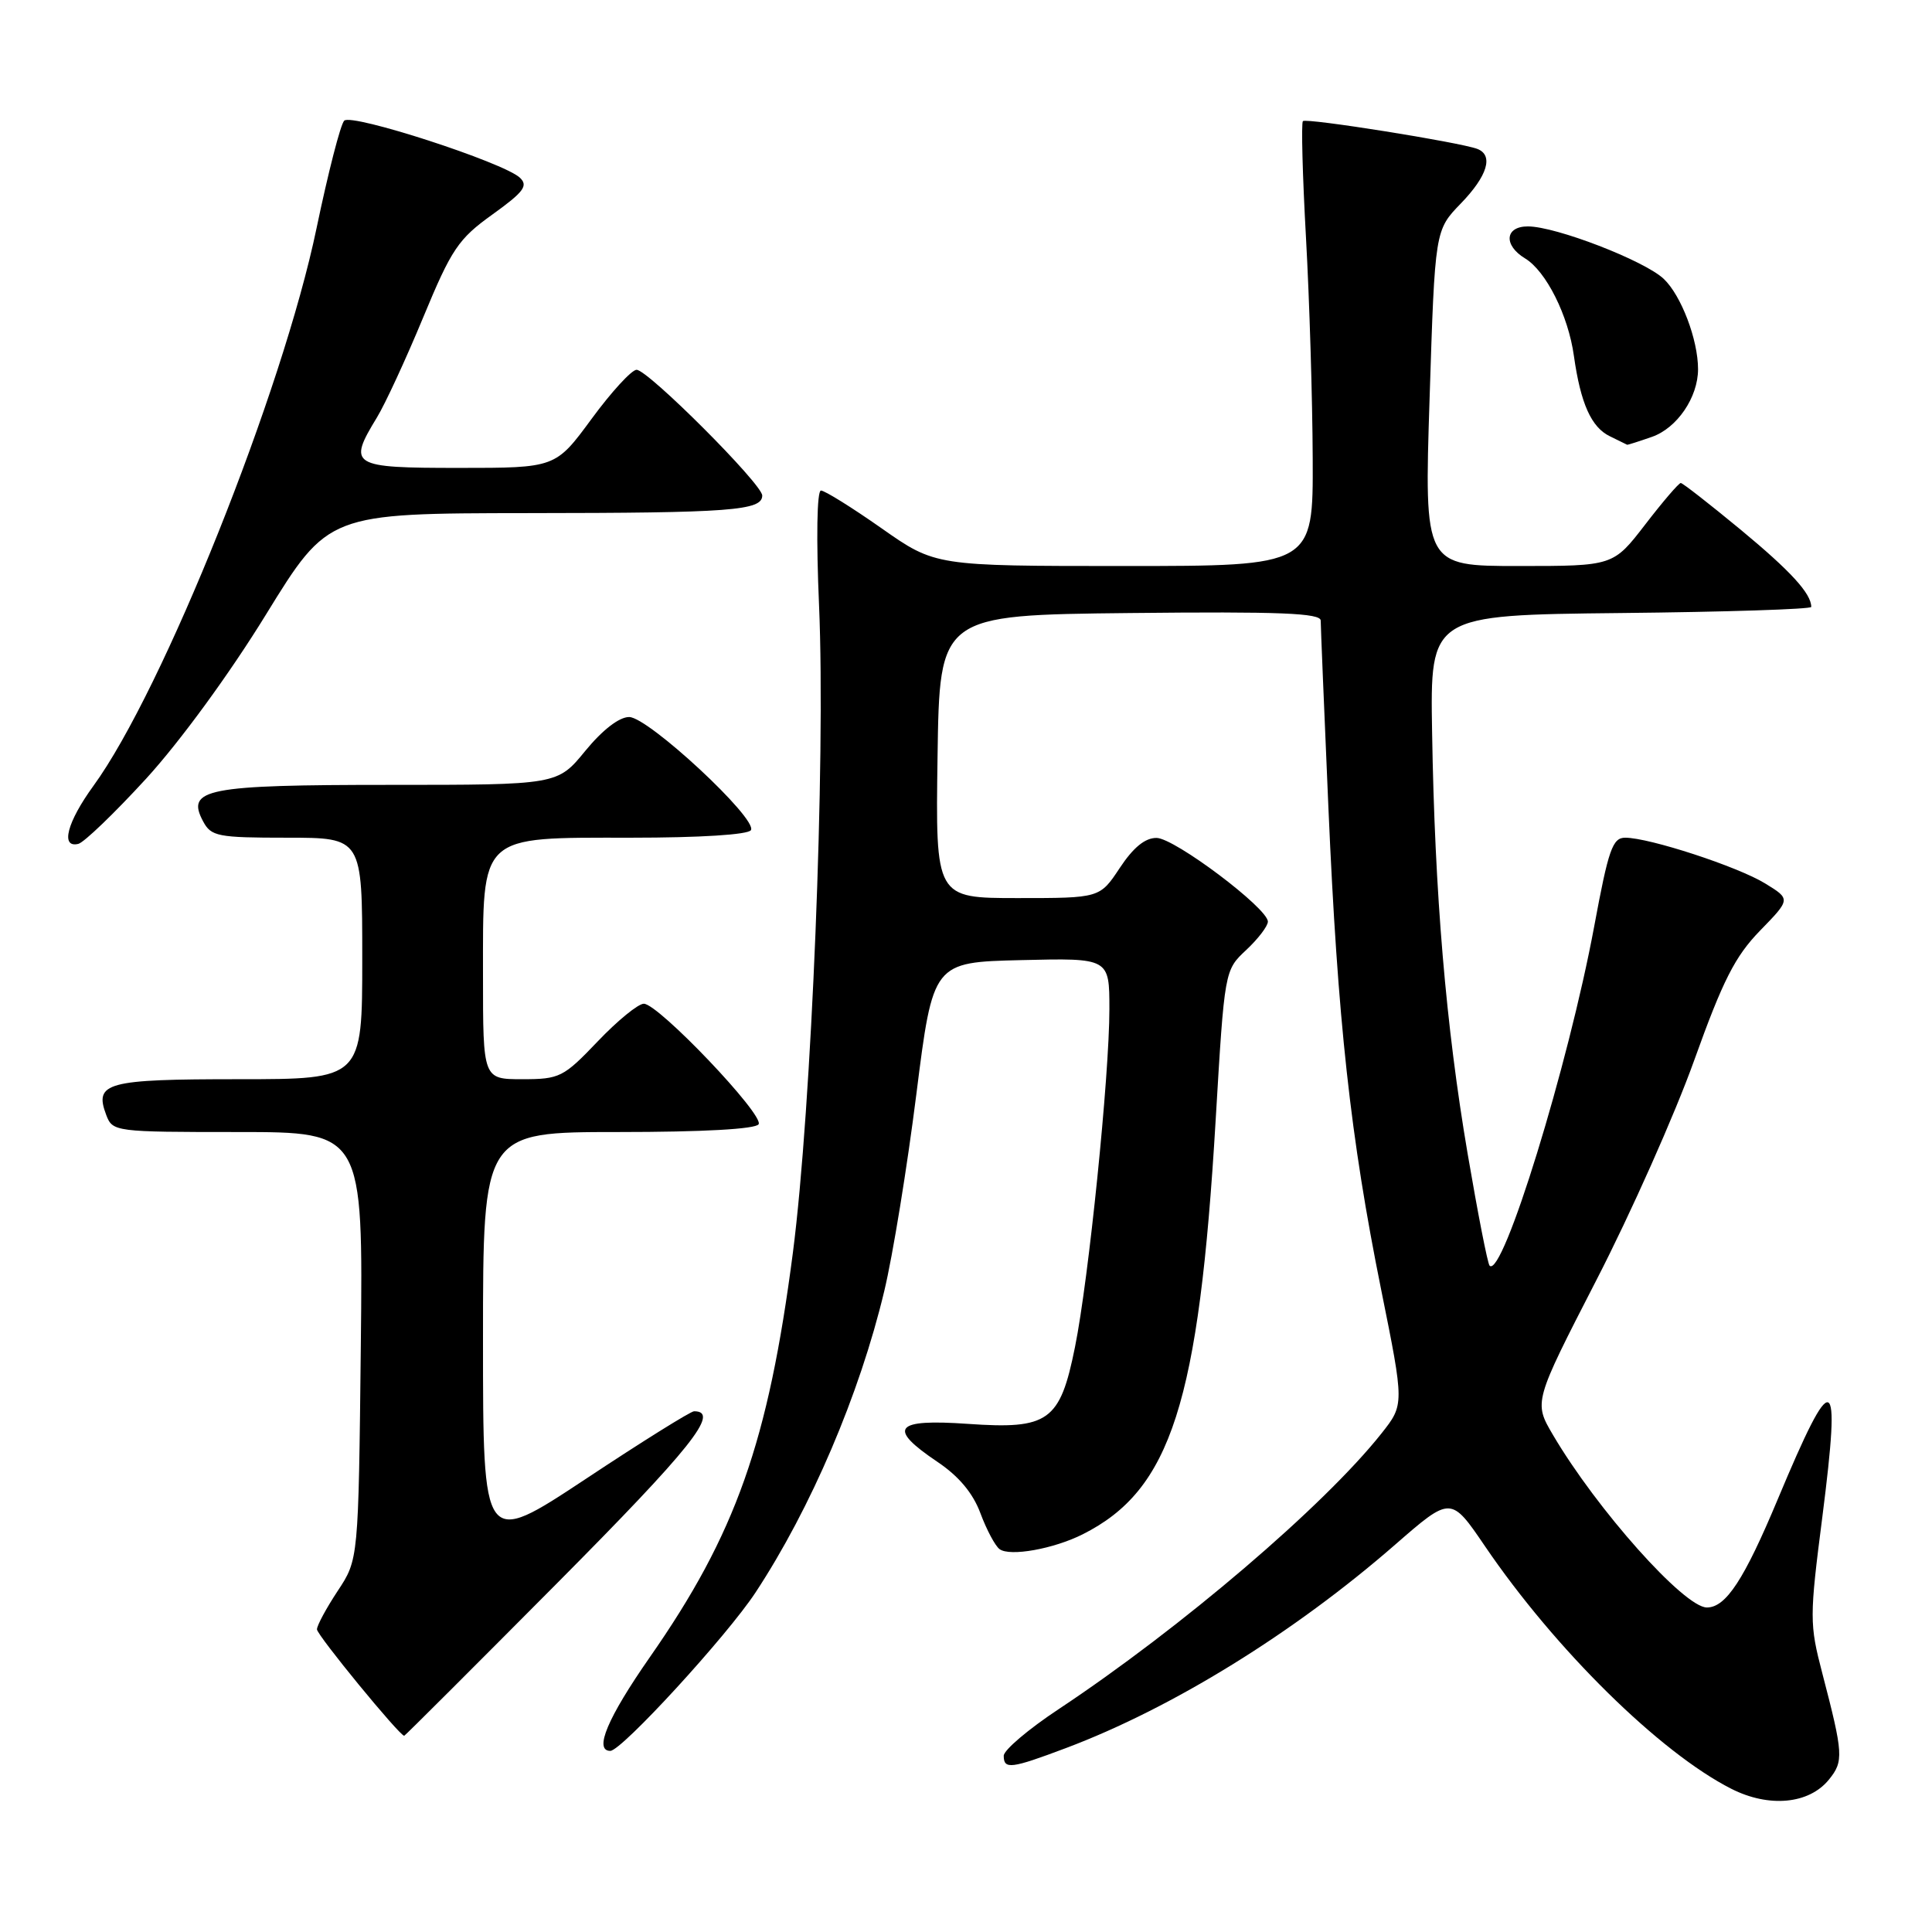 <?xml version="1.0" encoding="UTF-8" standalone="no"?>
<!DOCTYPE svg PUBLIC "-//W3C//DTD SVG 1.1//EN" "http://www.w3.org/Graphics/SVG/1.1/DTD/svg11.dtd" >
<svg xmlns="http://www.w3.org/2000/svg" xmlns:xlink="http://www.w3.org/1999/xlink" version="1.1" viewBox="0 0 256 256">
 <g >
 <path fill="currentColor"
d=" M 242.33 235.82 C 244.32 233.38 244.26 232.44 241.46 221.70 C 239.76 215.18 239.76 214.32 241.48 200.92 C 243.97 181.37 242.96 180.98 235.57 198.64 C 231.10 209.33 228.69 213.00 226.17 213.00 C 223.17 213.00 211.60 200.03 205.78 190.14 C 203.22 185.79 203.22 185.79 211.52 169.64 C 216.09 160.77 221.93 147.65 224.49 140.50 C 228.29 129.90 229.90 126.73 233.21 123.32 C 237.28 119.14 237.28 119.14 233.89 117.06 C 230.26 114.83 218.55 111.00 215.35 111.00 C 213.67 111.00 213.13 112.55 211.24 122.75 C 207.82 141.15 199.10 169.44 197.38 167.71 C 197.12 167.46 195.82 160.78 194.47 152.88 C 191.59 135.97 190.11 118.46 189.76 97.00 C 189.50 81.50 189.50 81.50 214.75 81.23 C 228.64 81.09 240.00 80.72 240.00 80.42 C 240.00 78.65 237.28 75.68 230.65 70.19 C 226.53 66.79 222.96 64.00 222.71 64.00 C 222.45 64.00 220.33 66.47 218.00 69.50 C 213.76 75.00 213.76 75.00 201.23 75.00 C 188.71 75.00 188.71 75.00 189.43 52.75 C 190.14 30.50 190.14 30.50 193.57 26.96 C 197.11 23.30 197.93 20.57 195.75 19.73 C 193.43 18.85 173.07 15.60 172.64 16.05 C 172.41 16.30 172.59 23.25 173.05 31.50 C 173.51 39.75 173.91 52.91 173.94 60.75 C 174.00 75.00 174.00 75.00 148.96 75.00 C 123.93 75.00 123.93 75.00 116.81 70.00 C 112.89 67.25 109.28 65.00 108.78 65.00 C 108.25 65.00 108.14 71.30 108.53 80.25 C 109.41 100.72 107.54 146.86 105.06 166.00 C 101.80 191.09 97.49 203.28 86.09 219.61 C 80.51 227.62 78.66 232.00 80.87 232.00 C 82.36 232.00 96.33 216.77 100.12 211.00 C 107.45 199.86 113.90 184.77 117.17 171.07 C 118.30 166.36 120.21 154.62 121.42 145.00 C 123.63 127.50 123.63 127.50 135.31 127.22 C 147.00 126.94 147.00 126.94 147.00 133.72 C 147.00 142.52 144.26 169.52 142.44 178.50 C 140.46 188.34 138.95 189.42 128.25 188.67 C 118.50 187.99 117.52 189.20 124.21 193.70 C 127.04 195.60 128.92 197.84 129.91 200.51 C 130.73 202.71 131.87 204.85 132.45 205.27 C 133.82 206.28 139.61 205.24 143.47 203.30 C 155.16 197.42 158.86 185.91 161.08 148.43 C 162.26 128.56 162.26 128.56 165.13 125.88 C 166.71 124.40 168.00 122.71 168.00 122.12 C 168.00 120.35 155.67 111.07 153.26 111.03 C 151.74 111.01 150.18 112.28 148.38 115.00 C 145.73 119.00 145.73 119.00 134.85 119.00 C 123.96 119.00 123.96 119.00 124.23 100.25 C 124.50 81.50 124.50 81.50 149.75 81.23 C 169.61 81.02 175.00 81.24 175.00 82.23 C 175.00 82.93 175.46 94.07 176.02 107.00 C 177.25 135.29 178.93 150.67 183.01 170.89 C 186.08 186.11 186.08 186.11 183.05 189.94 C 175.45 199.53 156.52 215.70 140.25 226.49 C 136.26 229.13 133.00 231.90 133.00 232.65 C 133.00 234.49 133.97 234.37 141.24 231.63 C 155.33 226.33 171.48 216.35 184.87 204.67 C 192.25 198.24 192.25 198.24 196.76 204.87 C 206.06 218.55 219.95 232.23 229.42 237.03 C 234.40 239.55 239.69 239.06 242.33 235.82 Z  M 73.77 209.83 C 91.60 191.88 95.49 187.00 91.97 187.00 C 91.52 187.00 85.04 191.04 77.58 195.99 C 64.00 204.97 64.00 204.97 64.00 177.49 C 64.00 150.00 64.00 150.00 81.94 150.00 C 93.15 150.00 100.12 149.61 100.52 148.97 C 101.28 147.74 87.24 133.00 85.31 133.00 C 84.56 133.00 81.81 135.25 79.19 138.00 C 74.66 142.75 74.16 143.00 69.21 143.00 C 64.00 143.00 64.00 143.00 64.00 129.31 C 64.00 110.39 63.35 111.00 83.62 111.00 C 92.75 111.00 99.13 110.60 99.50 110.00 C 100.42 108.51 85.91 95.02 83.37 95.01 C 82.05 95.00 79.83 96.72 77.55 99.50 C 73.87 104.00 73.87 104.00 51.62 104.00 C 27.31 104.00 24.61 104.53 26.91 108.83 C 27.98 110.83 28.83 111.00 38.04 111.00 C 48.00 111.00 48.00 111.00 48.00 127.00 C 48.00 143.00 48.00 143.00 31.62 143.00 C 14.08 143.00 12.45 143.44 14.08 147.75 C 14.92 149.96 15.24 150.00 31.52 150.00 C 48.11 150.00 48.11 150.00 47.81 178.33 C 47.50 206.65 47.50 206.65 44.75 210.80 C 43.24 213.09 42.00 215.38 42.00 215.90 C 42.00 216.66 52.94 230.00 53.56 230.00 C 53.66 230.00 62.75 220.92 73.77 209.83 Z  M 19.37 103.17 C 23.84 98.28 30.42 89.28 35.25 81.42 C 43.50 68.02 43.50 68.02 70.00 67.99 C 96.83 67.97 101.00 67.66 101.00 65.66 C 101.00 64.15 85.86 49.00 84.35 49.00 C 83.70 49.00 81.01 51.93 78.39 55.50 C 73.61 62.00 73.61 62.00 60.81 62.00 C 46.50 62.00 46.04 61.72 49.95 55.31 C 51.02 53.56 53.78 47.60 56.07 42.07 C 59.83 32.99 60.73 31.66 65.25 28.42 C 69.42 25.42 70.02 24.61 68.88 23.54 C 66.69 21.51 46.61 14.99 45.61 15.99 C 45.12 16.48 43.48 22.88 41.95 30.21 C 37.46 51.83 21.60 91.47 12.38 104.13 C 8.89 108.93 7.98 112.39 10.37 111.82 C 11.12 111.65 15.17 107.75 19.37 103.17 Z  M 218.88 57.89 C 222.22 56.73 225.00 52.65 225.00 48.92 C 225.00 45.01 222.76 39.12 220.44 36.94 C 217.86 34.52 206.15 30.00 202.45 30.00 C 199.41 30.00 199.19 32.49 202.08 34.24 C 204.86 35.92 207.81 41.80 208.55 47.16 C 209.44 53.46 210.85 56.62 213.32 57.81 C 214.52 58.39 215.55 58.90 215.60 58.93 C 215.66 58.97 217.13 58.50 218.88 57.89 Z "/>
</g>
</svg>